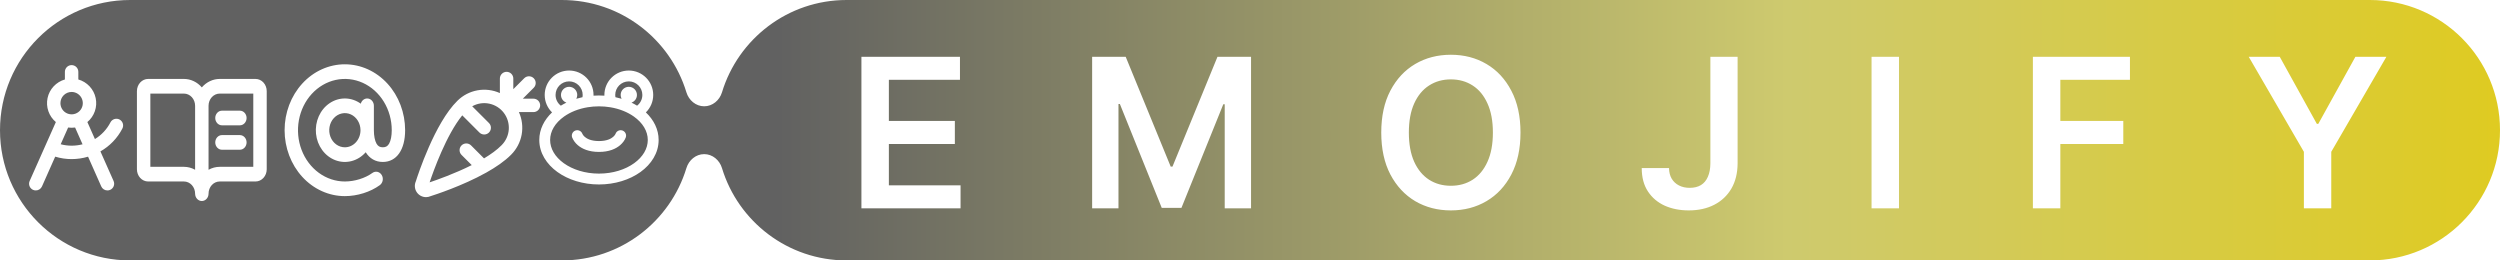 <svg width="192" height="20" viewBox="0 0 192 20" fill="none" xmlns="http://www.w3.org/2000/svg">
<path fill-rule="evenodd" clip-rule="evenodd" d="M0 10C0 4.477 4.477 0 10 0H43.146C47.657 0 51.47 2.987 52.716 7.091C52.902 7.703 53.442 8.163 54.082 8.163C54.722 8.163 55.262 7.703 55.448 7.091C56.694 2.987 60.507 0 65.018 0H182C187.523 0 192 4.477 192 10C192 15.523 187.523 20 182 20H65.018C60.507 20 56.694 17.013 55.448 12.909C55.262 12.297 54.722 11.837 54.082 11.837C53.442 11.837 52.902 12.297 52.716 12.909C51.47 17.013 47.657 20 43.146 20H10C4.477 20 0 15.523 0 10ZM66.157 16V4.364H73.725V6.131H68.265V9.29H73.333V11.057H68.265V14.233H73.771V16H66.157ZM83.876 4.364H86.455L89.91 12.796H90.046L93.501 4.364H96.08V16H94.058V8.006H93.95L90.734 15.966H89.222L86.007 7.989H85.899V16H83.876V4.364ZM116.774 10.182C116.774 11.436 116.539 12.509 116.069 13.403C115.603 14.294 114.967 14.975 114.16 15.449C113.357 15.922 112.446 16.159 111.427 16.159C110.408 16.159 109.495 15.922 108.688 15.449C107.885 14.972 107.249 14.288 106.779 13.398C106.313 12.504 106.08 11.432 106.08 10.182C106.08 8.928 106.313 7.856 106.779 6.966C107.249 6.072 107.885 5.388 108.688 4.915C109.495 4.441 110.408 4.205 111.427 4.205C112.446 4.205 113.357 4.441 114.16 4.915C114.967 5.388 115.603 6.072 116.069 6.966C116.539 7.856 116.774 8.928 116.774 10.182ZM114.654 10.182C114.654 9.299 114.516 8.555 114.239 7.949C113.967 7.339 113.588 6.879 113.103 6.568C112.618 6.254 112.06 6.097 111.427 6.097C110.794 6.097 110.236 6.254 109.751 6.568C109.266 6.879 108.885 7.339 108.609 7.949C108.336 8.555 108.2 9.299 108.2 10.182C108.2 11.064 108.336 11.811 108.609 12.421C108.885 13.027 109.266 13.487 109.751 13.801C110.236 14.112 110.794 14.267 111.427 14.267C112.06 14.267 112.618 14.112 113.103 13.801C113.588 13.487 113.967 13.027 114.239 12.421C114.516 11.811 114.654 11.064 114.654 10.182ZM131.357 4.364H133.448V12.546C133.444 13.296 133.285 13.941 132.971 14.483C132.657 15.021 132.217 15.436 131.653 15.727C131.092 16.015 130.439 16.159 129.693 16.159C129.011 16.159 128.397 16.038 127.852 15.796C127.31 15.549 126.88 15.186 126.562 14.704C126.244 14.223 126.085 13.625 126.085 12.909H128.181C128.185 13.223 128.253 13.494 128.386 13.722C128.522 13.949 128.71 14.123 128.948 14.244C129.187 14.366 129.462 14.426 129.772 14.426C130.109 14.426 130.395 14.356 130.63 14.216C130.865 14.072 131.043 13.86 131.164 13.579C131.289 13.299 131.354 12.954 131.357 12.546V4.364ZM145.843 16H143.735V4.364H145.843V16ZM156.126 4.364H163.58V6.131H158.234V9.29H163.069V11.057H158.234V16H156.126V4.364ZM172.705 4.364H175.086L177.933 9.511H178.046L180.893 4.364H183.274L179.041 11.659V16H176.938V11.659L172.705 4.364ZM16.875 6.062H19.625C19.853 6.062 20.072 6.161 20.233 6.337C20.394 6.513 20.484 6.751 20.484 7V13C20.484 13.249 20.394 13.487 20.233 13.663C20.072 13.839 19.853 13.938 19.625 13.938H16.875C16.647 13.938 16.428 14.036 16.267 14.212C16.106 14.388 16.016 14.626 16.016 14.875C16.016 15.024 15.961 15.167 15.865 15.273C15.768 15.378 15.637 15.438 15.5 15.438C15.363 15.438 15.232 15.378 15.135 15.273C15.039 15.167 14.984 15.024 14.984 14.875C14.984 14.626 14.894 14.388 14.733 14.212C14.572 14.036 14.353 13.938 14.125 13.938H11.375C11.147 13.938 10.928 13.839 10.767 13.663C10.606 13.487 10.516 13.249 10.516 13V7C10.516 6.751 10.606 6.513 10.767 6.337C10.928 6.161 11.147 6.062 11.375 6.062H14.125C14.383 6.062 14.638 6.12 14.874 6.232C15.111 6.343 15.324 6.507 15.5 6.712C15.676 6.507 15.889 6.343 16.126 6.232C16.362 6.12 16.617 6.062 16.875 6.062ZM11.547 12.812H14.125C14.424 12.812 14.718 12.889 14.984 13.038V8.125C14.984 7.876 14.894 7.638 14.733 7.462C14.572 7.286 14.353 7.188 14.125 7.188H11.547V12.812ZM16.875 12.812H19.453V7.188H16.875C16.647 7.188 16.428 7.286 16.267 7.462C16.106 7.638 16.016 7.876 16.016 8.125V13.039C16.282 12.89 16.576 12.812 16.875 12.812ZM18.422 8.5H17.047C16.91 8.5 16.779 8.559 16.682 8.665C16.586 8.77 16.531 8.913 16.531 9.062C16.531 9.212 16.586 9.355 16.682 9.46C16.779 9.566 16.91 9.625 17.047 9.625H18.422C18.559 9.625 18.69 9.566 18.787 9.46C18.883 9.355 18.938 9.212 18.938 9.062C18.938 8.913 18.883 8.77 18.787 8.665C18.69 8.559 18.559 8.5 18.422 8.5ZM18.787 11.335C18.883 11.23 18.938 11.087 18.938 10.938C18.938 10.788 18.883 10.645 18.787 10.54C18.69 10.434 18.559 10.375 18.422 10.375H17.047C16.91 10.375 16.779 10.434 16.682 10.54C16.586 10.645 16.531 10.788 16.531 10.938C16.531 11.087 16.586 11.23 16.682 11.335C16.779 11.441 16.91 11.5 17.047 11.5H18.422C18.559 11.5 18.69 11.441 18.787 11.335ZM26.486 4.938C25.258 4.938 24.081 5.471 23.213 6.42C22.345 7.37 21.857 8.657 21.857 10C21.857 11.343 22.345 12.63 23.213 13.58C24.081 14.529 25.258 15.062 26.486 15.062C27.44 15.062 28.444 14.747 29.17 14.219C29.284 14.136 29.363 14.008 29.39 13.861C29.417 13.715 29.39 13.563 29.314 13.438C29.238 13.314 29.121 13.228 28.987 13.198C28.853 13.169 28.714 13.199 28.601 13.281C28.044 13.686 27.234 13.938 26.486 13.938C25.774 13.938 25.078 13.707 24.486 13.274C23.894 12.841 23.432 12.226 23.16 11.507C22.887 10.787 22.816 9.996 22.955 9.232C23.094 8.468 23.437 7.766 23.94 7.216C24.444 6.665 25.085 6.29 25.783 6.138C26.482 5.986 27.206 6.064 27.863 6.362C28.521 6.66 29.083 7.165 29.479 7.812C29.875 8.46 30.086 9.221 30.086 10C30.086 10.435 30.014 10.801 29.885 11.029C29.772 11.228 29.628 11.312 29.4 11.312C29.172 11.312 29.028 11.228 28.915 11.029C28.787 10.801 28.714 10.435 28.714 10V8.125C28.714 7.99 28.67 7.86 28.589 7.757C28.509 7.655 28.397 7.588 28.275 7.569C28.153 7.549 28.028 7.578 27.924 7.65C27.82 7.723 27.743 7.834 27.708 7.963C27.354 7.709 26.942 7.57 26.518 7.563C26.095 7.555 25.679 7.68 25.319 7.922C24.958 8.164 24.668 8.513 24.482 8.929C24.296 9.345 24.222 9.81 24.269 10.27C24.316 10.73 24.481 11.165 24.746 11.526C25.011 11.887 25.364 12.158 25.765 12.307C26.166 12.456 26.596 12.478 27.008 12.369C27.419 12.26 27.793 12.026 28.087 11.693C28.384 12.17 28.835 12.438 29.4 12.438C30.457 12.438 31.114 11.504 31.114 10C31.113 8.658 30.625 7.371 29.757 6.422C28.889 5.473 27.713 4.939 26.486 4.938ZM26.486 11.312C26.248 11.312 26.016 11.236 25.819 11.091C25.622 10.947 25.468 10.742 25.377 10.502C25.286 10.262 25.262 9.999 25.309 9.744C25.355 9.489 25.469 9.255 25.637 9.072C25.805 8.888 26.019 8.763 26.252 8.713C26.484 8.662 26.726 8.688 26.945 8.787C27.164 8.887 27.352 9.055 27.483 9.271C27.615 9.487 27.686 9.74 27.686 10C27.686 10.348 27.559 10.682 27.334 10.928C27.109 11.174 26.804 11.312 26.486 11.312ZM40.152 7.578H40.969C41.105 7.578 41.237 7.632 41.333 7.729C41.43 7.826 41.484 7.957 41.484 8.094C41.484 8.23 41.43 8.362 41.333 8.458C41.237 8.555 41.105 8.609 40.969 8.609H39.852C40.096 9.15 40.17 9.753 40.064 10.337C39.957 10.921 39.675 11.459 39.256 11.879C38.764 12.378 38.081 12.843 37.346 13.254L37.323 13.267C35.513 14.276 33.401 14.96 33.073 15.064C32.962 15.114 32.841 15.14 32.719 15.141C32.575 15.141 32.434 15.104 32.308 15.036C32.182 14.967 32.075 14.868 31.997 14.747C31.919 14.627 31.873 14.488 31.862 14.345C31.851 14.202 31.877 14.059 31.936 13.928C32.082 13.465 33.383 9.455 35.125 7.744C35.545 7.325 36.082 7.044 36.665 6.938C37.248 6.831 37.85 6.905 38.391 7.148V6.031C38.391 5.894 38.445 5.763 38.542 5.667C38.638 5.57 38.77 5.516 38.906 5.516C39.043 5.516 39.174 5.57 39.271 5.667C39.367 5.763 39.422 5.894 39.422 6.031V6.848L40.26 6.009C40.308 5.961 40.365 5.923 40.428 5.897C40.49 5.871 40.558 5.858 40.625 5.858C40.693 5.858 40.76 5.871 40.823 5.897C40.886 5.923 40.943 5.961 40.991 6.009C41.039 6.057 41.077 6.114 41.103 6.177C41.129 6.24 41.142 6.307 41.142 6.375C41.142 6.442 41.129 6.51 41.103 6.572C41.077 6.635 41.039 6.692 40.991 6.74L40.152 7.578ZM38.52 11.154L38.524 11.15C38.847 10.827 39.043 10.398 39.075 9.943C39.106 9.487 38.972 9.036 38.697 8.671C38.422 8.307 38.024 8.055 37.577 7.961C37.13 7.867 36.664 7.939 36.265 8.162L37.552 9.448C37.649 9.545 37.703 9.676 37.703 9.813C37.703 9.95 37.649 10.082 37.552 10.179C37.455 10.275 37.324 10.33 37.187 10.33C37.05 10.33 36.918 10.275 36.821 10.179L35.502 8.859C34.276 10.361 33.286 13.136 32.995 14.005C33.56 13.816 34.928 13.332 36.229 12.68L35.446 11.897C35.349 11.8 35.295 11.669 35.295 11.532C35.295 11.395 35.349 11.264 35.446 11.167C35.543 11.07 35.675 11.016 35.812 11.016C35.949 11.016 36.08 11.07 36.177 11.167L37.174 12.164C37.699 11.85 38.172 11.509 38.52 11.154ZM9.396 9.875C9.428 9.815 9.448 9.749 9.454 9.681C9.46 9.613 9.452 9.544 9.431 9.479C9.411 9.414 9.378 9.354 9.333 9.302C9.289 9.25 9.235 9.207 9.175 9.176C9.114 9.145 9.048 9.126 8.98 9.121C8.912 9.116 8.843 9.124 8.778 9.146C8.714 9.167 8.654 9.201 8.602 9.246C8.551 9.29 8.508 9.345 8.478 9.406C8.206 9.931 7.795 10.372 7.29 10.68L6.71 9.374C6.974 9.154 7.173 8.865 7.285 8.54C7.398 8.215 7.419 7.866 7.348 7.53C7.277 7.193 7.115 6.883 6.88 6.631C6.645 6.38 6.346 6.197 6.016 6.103V5.516C6.016 5.379 5.961 5.248 5.865 5.151C5.768 5.054 5.637 5 5.5 5C5.363 5 5.232 5.054 5.135 5.151C5.039 5.248 4.984 5.379 4.984 5.516V6.103C4.654 6.197 4.355 6.38 4.12 6.631C3.885 6.883 3.723 7.193 3.652 7.53C3.581 7.866 3.602 8.215 3.715 8.54C3.827 8.865 4.026 9.154 4.29 9.374L2.277 13.9C2.25 13.962 2.234 14.029 2.233 14.097C2.231 14.165 2.243 14.232 2.267 14.296C2.292 14.359 2.328 14.417 2.375 14.466C2.422 14.515 2.479 14.555 2.541 14.582C2.607 14.611 2.678 14.626 2.75 14.625C2.85 14.625 2.948 14.597 3.032 14.542C3.116 14.488 3.182 14.41 3.223 14.319L4.24 12.03C4.648 12.156 5.073 12.219 5.5 12.219C5.928 12.218 6.353 12.156 6.763 12.033L7.777 14.319C7.818 14.41 7.884 14.488 7.968 14.542C8.052 14.597 8.15 14.625 8.25 14.625C8.322 14.626 8.393 14.611 8.459 14.582C8.521 14.555 8.577 14.515 8.624 14.466C8.671 14.417 8.708 14.359 8.733 14.296C8.757 14.232 8.769 14.165 8.767 14.097C8.766 14.029 8.75 13.962 8.723 13.9L7.712 11.627C8.432 11.218 9.017 10.61 9.396 9.875ZM5.5 7.062C5.67 7.062 5.836 7.113 5.977 7.207C6.119 7.302 6.229 7.436 6.294 7.593C6.359 7.75 6.376 7.923 6.343 8.09C6.31 8.256 6.228 8.409 6.108 8.53C5.987 8.65 5.834 8.732 5.668 8.765C5.501 8.798 5.328 8.781 5.171 8.716C5.014 8.651 4.88 8.541 4.785 8.399C4.691 8.258 4.641 8.092 4.641 7.922C4.641 7.694 4.731 7.475 4.892 7.314C5.053 7.153 5.272 7.062 5.5 7.062ZM5.5 11.188C5.217 11.188 4.935 11.151 4.661 11.079L5.233 9.793C5.41 9.819 5.59 9.819 5.767 9.793L6.34 11.082C6.066 11.152 5.783 11.188 5.5 11.188ZM43.708 6.25C43.133 6.25 42.667 6.716 42.667 7.292C42.667 7.627 42.825 7.925 43.072 8.116C43.209 8.032 43.352 7.953 43.501 7.881C43.258 7.796 43.083 7.564 43.083 7.292C43.083 6.946 43.363 6.667 43.708 6.667C44.053 6.667 44.333 6.946 44.333 7.292C44.333 7.398 44.307 7.498 44.26 7.586C44.415 7.539 44.574 7.498 44.736 7.464C44.745 7.408 44.75 7.351 44.75 7.292C44.75 6.716 44.284 6.25 43.708 6.25ZM45.583 7.347C45.583 7.329 45.583 7.31 45.583 7.292C45.583 6.256 44.744 5.417 43.708 5.417C42.673 5.417 41.833 6.256 41.833 7.292C41.833 7.817 42.049 8.291 42.397 8.632C41.798 9.199 41.417 9.929 41.417 10.75C41.417 11.746 41.978 12.611 42.81 13.21C43.643 13.809 44.772 14.167 46 14.167C47.228 14.167 48.357 13.809 49.19 13.21C50.022 12.611 50.583 11.746 50.583 10.75C50.583 9.929 50.202 9.199 49.603 8.632C49.951 8.291 50.167 7.817 50.167 7.292C50.167 6.256 49.327 5.417 48.292 5.417C47.256 5.417 46.417 6.256 46.417 7.292C46.417 7.31 46.417 7.329 46.417 7.347C46.28 7.338 46.141 7.333 46 7.333C45.859 7.333 45.72 7.338 45.583 7.347ZM48.499 7.881C48.648 7.953 48.791 8.032 48.928 8.116C49.175 7.925 49.333 7.627 49.333 7.292C49.333 6.716 48.867 6.25 48.292 6.25C47.716 6.25 47.25 6.716 47.25 7.292C47.25 7.351 47.255 7.408 47.264 7.464C47.426 7.498 47.585 7.539 47.74 7.586C47.693 7.498 47.667 7.398 47.667 7.292C47.667 6.946 47.947 6.667 48.292 6.667C48.637 6.667 48.917 6.946 48.917 7.292C48.917 7.564 48.742 7.796 48.499 7.881ZM46 8.167C45.701 8.167 45.411 8.191 45.134 8.237C44.427 8.353 43.805 8.608 43.322 8.949C42.63 9.438 42.25 10.082 42.25 10.75C42.25 11.41 42.621 12.046 43.297 12.533C43.973 13.02 44.927 13.333 46 13.333C47.073 13.333 48.027 13.02 48.703 12.533C49.379 12.046 49.75 11.41 49.75 10.75C49.75 10.082 49.37 9.438 48.678 8.949C48.195 8.608 47.573 8.353 46.866 8.237C46.589 8.191 46.299 8.167 46 8.167ZM44.202 10.021C44.417 9.95 44.649 10.063 44.726 10.276C44.731 10.289 44.78 10.4 44.917 10.517C45.078 10.655 45.396 10.833 46 10.833C46.604 10.833 46.922 10.655 47.083 10.517C47.22 10.4 47.269 10.289 47.275 10.276C47.351 10.063 47.583 9.95 47.798 10.021C48.017 10.094 48.135 10.33 48.062 10.549C47.977 10.783 47.813 10.988 47.625 11.15C47.3 11.428 46.785 11.667 46 11.667C45.215 11.667 44.7 11.428 44.375 11.15C44.182 10.985 44.032 10.783 43.938 10.549C43.865 10.33 43.983 10.094 44.202 10.021Z" fill="url(#paint0_linear_1_2)"/>
<defs>
<linearGradient id="paint0_linear_1_2" x1="7.453" y1="-6.653" x2="215.525" y2="-6.653" gradientUnits="userSpaceOnUse">
<stop offset="0.251" stop-color="#616161"/>
<stop offset="0.624" stop-color="#CECA6E"/>
<stop offset="1" stop-color="#E6CC00"/>
</linearGradient>
</defs>
</svg>
